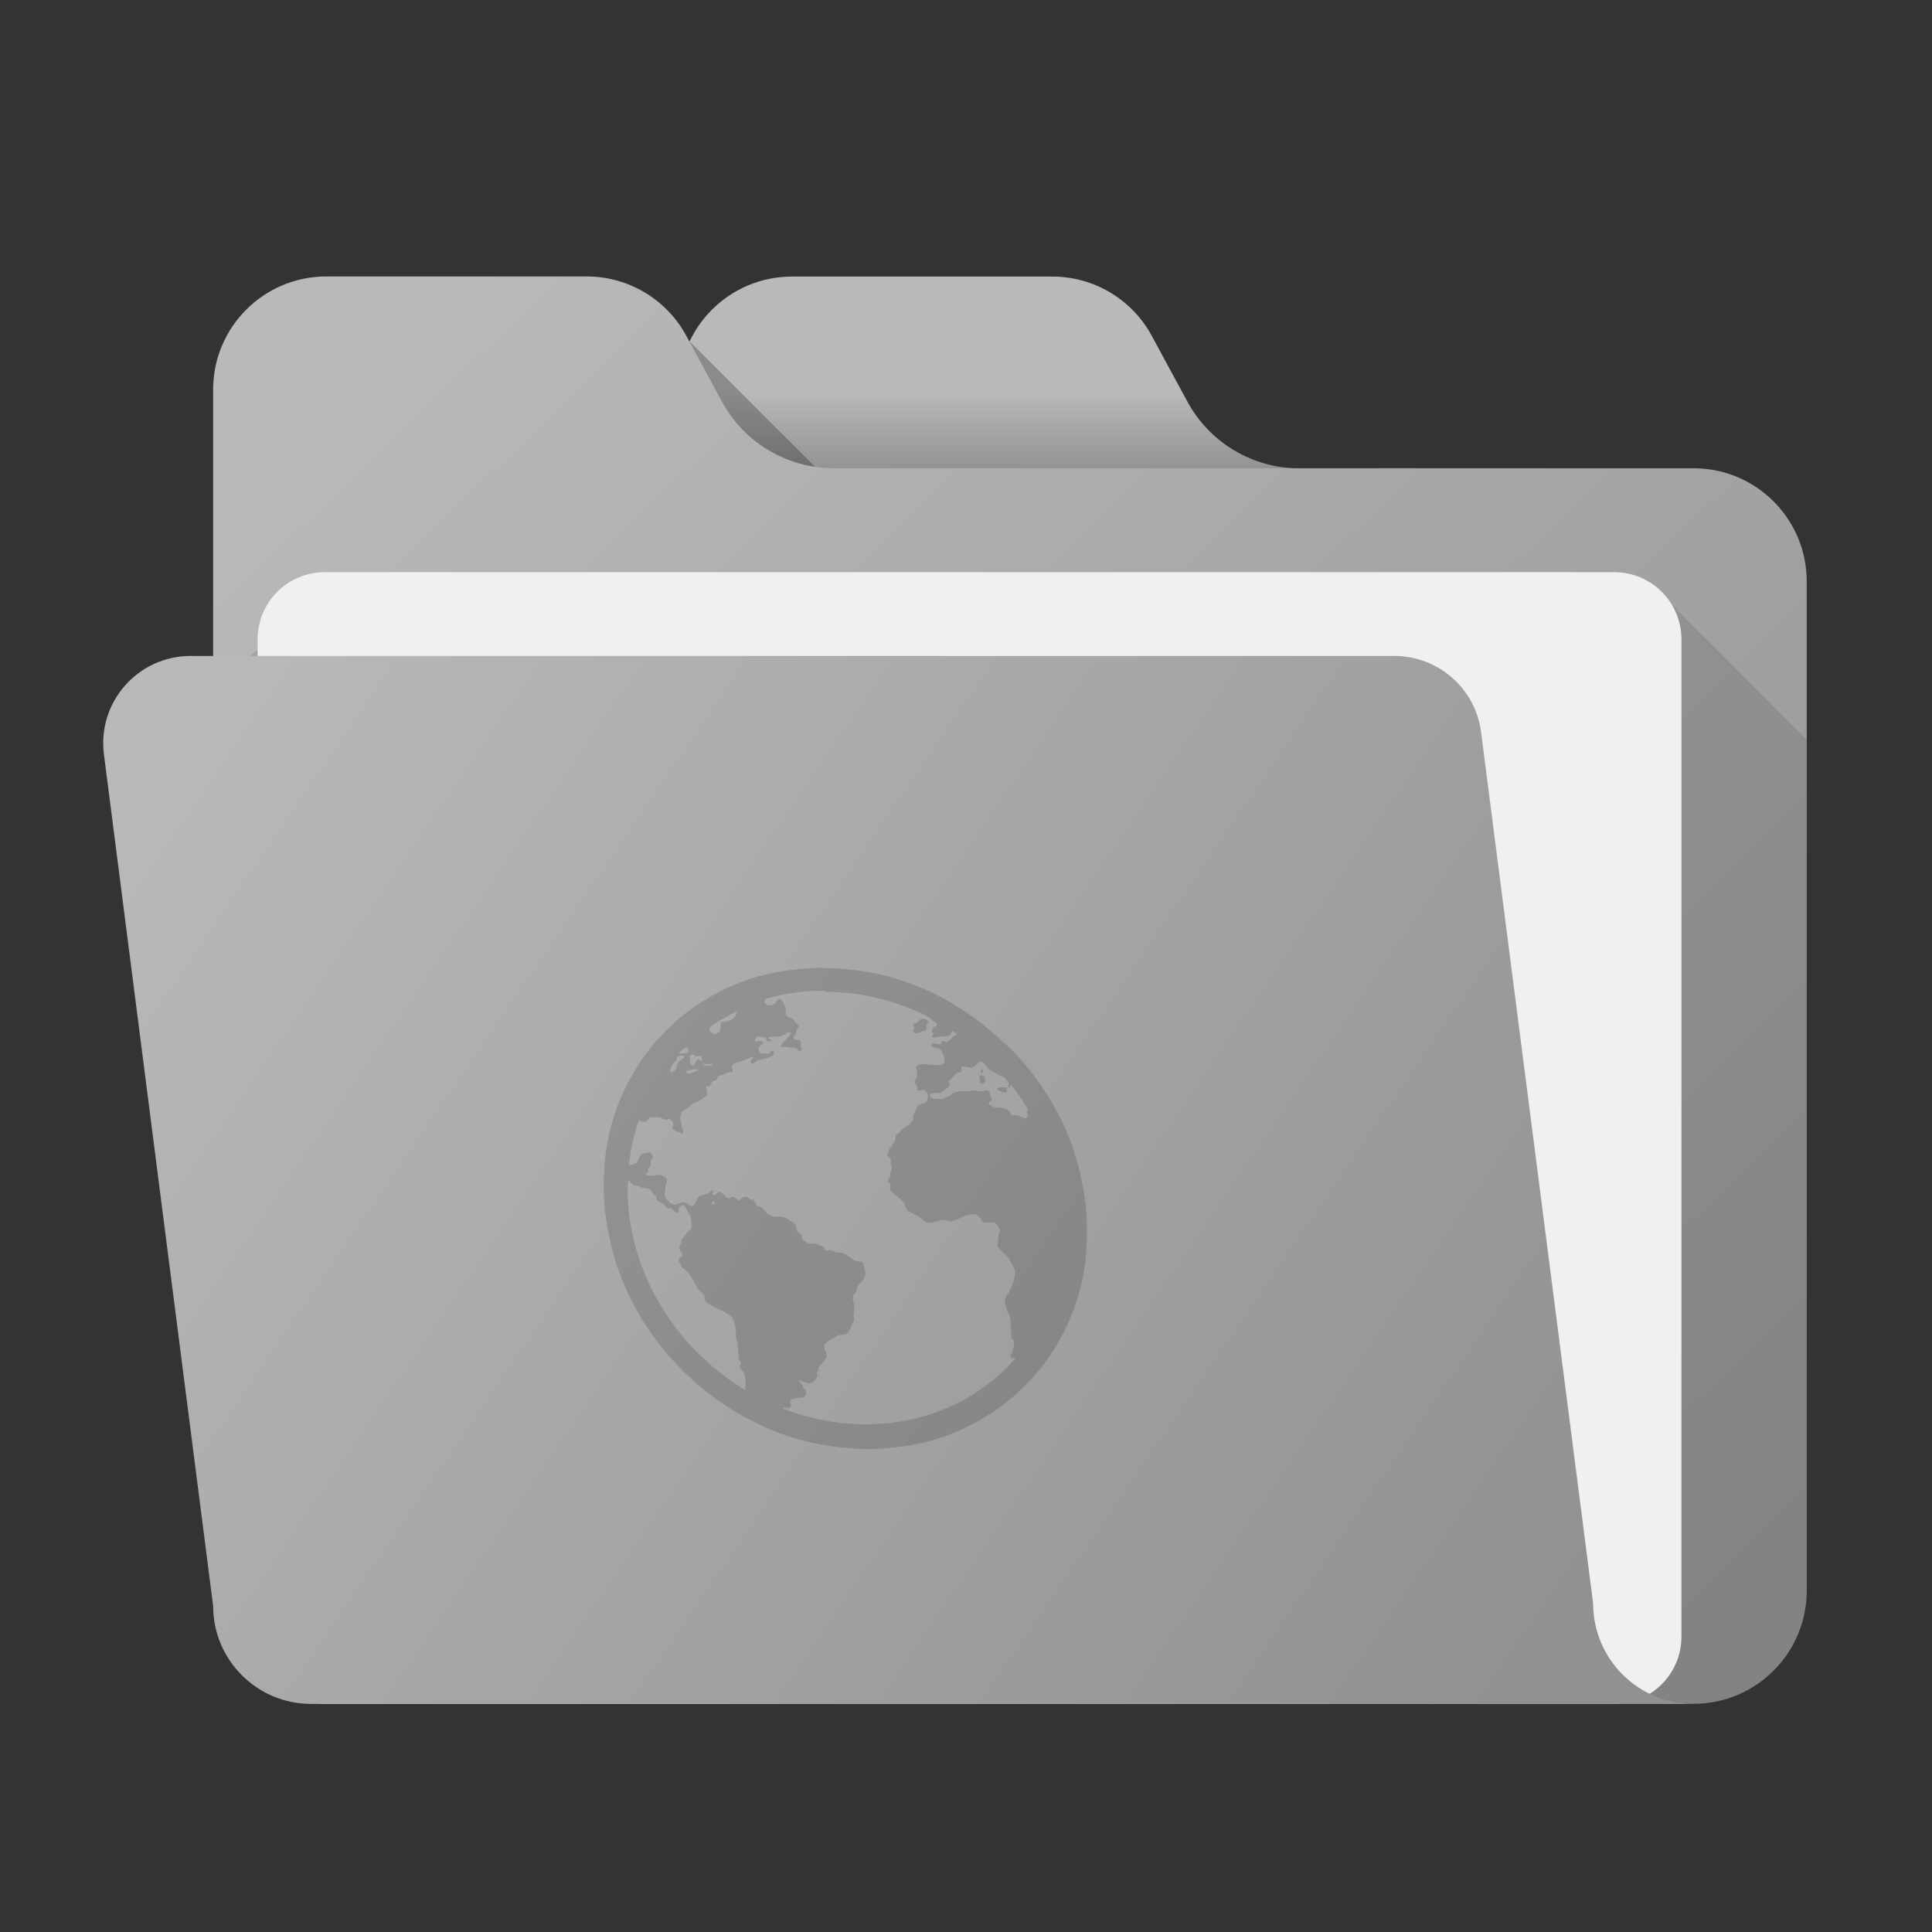<?xml version="1.0" encoding="UTF-8"?>
<!-- Created with Inkscape (http://www.inkscape.org/) -->
<svg width="64" height="64" version="1.1" viewBox="0 0 16.933 16.933" xmlns="http://www.w3.org/2000/svg" xmlns:cc="http://creativecommons.org/ns#" xmlns:dc="http://purl.org/dc/elements/1.1/" xmlns:rdf="http://www.w3.org/1999/02/22-rdf-syntax-ns#">
 <rect x="0" y="0" width="16.933" height="16.933" fill="#333333" stroke="none"/>
 <defs>
  <linearGradient id="j" x1="20.912" x2="431.5" y1="137.4" y2="418.87" gradientTransform="matrix(.029 0 0 .029 .904 2.409)" gradientUnits="userSpaceOnUse">
   <stop stop-color="#b9b9b9" offset="0"/>
   <stop stop-color="#919191" offset="1"/>
  </linearGradient>
  <linearGradient id="d" x1="82.992" x2="466.53" y1="25.57" y2="423.03" gradientTransform="matrix(.029 0 0 .029 .904 2.409)" gradientUnits="userSpaceOnUse">
   <stop stop-color="#b9b9b9" offset="0"/>
   <stop stop-color="#919191" offset="1"/>
  </linearGradient>
  <linearGradient id="a" x1="284.08" x2="284.08" y1="35.201" y2="59.891" gradientTransform="matrix(.029 0 0 .029 .904 2.409)" gradientUnits="userSpaceOnUse">
   <stop stop-color="#b9b9b9" offset="0"/>
   <stop stop-color="#919191" offset="1"/>
  </linearGradient>
 </defs>
 <g stroke-width=".029">
  <path d="m12.427 4.104v0.913h-6.478v-1.601c0-0.548 0.444-0.992 0.992-0.992h2.282c0.364 0 0.699 0.199 0.872 0.52l0.312 0.576c0.195 0.36 0.572 0.585 0.982 0.585z" fill="url(#a)"/>
  <path d="m7.681 4.629-1.636-1.636c-0.061 0.128-0.095 0.272-0.095 0.423v1.601h2.118z" opacity=".25"/>
  <path d="m6.327 3.519-0.312-0.576c-0.173-0.32-0.508-0.52-0.872-0.52h-2.283c-0.548 0-0.992 0.444-0.992 0.992v10.526c0 0.548 0.444 0.992 0.992 0.992h11.983c0.548 0 0.992-0.444 0.992-0.992v-8.845c0-0.548-0.444-0.992-0.992-0.992h-7.534c-0.41 0-0.787-0.224-0.982-0.585z" fill="url(#d)"/>
  <path d="m2.86 14.934h11.983c0.548 0 0.992-0.444 0.992-0.992v-7.458l-1.401-1.401-4.333-0.032c-0.169 0.312-0.495 0.506-0.85 0.506h-6.524c-0.474 0-0.859 0.385-0.859 0.859v7.526c0 0.548 0.444 0.992 0.992 0.992z" fill-opacity=".392" opacity=".25"/>
  <path d="m14.737 5.604v8.742c0 0.261-0.171 0.483-0.407 0.559-0.057 0.018-0.118 0.028-0.181 0.028h-11.303c-0.325 0-0.588-0.263-0.588-0.588v-8.742c0-0.325 0.263-0.588 0.588-0.588h11.303c0.325 0 0.588 0.263 0.588 0.588z" fill="#f0f0f0"/>
  <path d="m14.843 14.934h-12.116c-0.475 0-0.859-0.385-0.859-0.859l-0.957-7.463c-0.059-0.458 0.298-0.863 0.76-0.863h10.55c0.385 0 0.711 0.286 0.76 0.668l0.982 7.636c0 0.487 0.394 0.881 0.881 0.881z" fill="url(#j)"/>
 </g>
 <circle cx="-302.94" cy="-325.41" r="0" fill="#5e4aa6" stroke-width=".265"/>
 <path d="m7.209 8.482c-0.073 0-0.146 0.006-0.216 0.013a2.167 1.972 43.648 0 0-0.401 0.079 2.221 2.021 43.648 0 0-1.259 1.391 2.167 1.972 43.648 0 0-0.04 0.409 2.218 2.018 43.648 0 0 0.007 0.217c0.007 0.073 0.02 0.146 0.034 0.217a2.167 1.972 43.648 0 0 0.118 0.409 2.221 2.021 43.648 0 0 1.522 1.391 2.167 1.972 43.648 0 0 0.416 0.079c0.072 0.007 0.146 0.013 0.219 0.013 0.073 0 0.146-6e-3 0.216-0.013a2.167 1.972 43.648 0 0 0.401-0.079 2.259 2.055 43.648 0 0 0.367-0.165 2.207 2.008 43.648 0 0 0.893-1.226 2.167 1.972 43.648 0 0 0.04-0.409c7.077e-4 -0.071-3.527e-4 -0.144-0.007-0.217-0.007-0.073-0.02-0.147-0.034-0.217a2.167 1.972 43.648 0 0-0.117-0.409 2.227 2.026 43.648 0 0-0.457-0.718c-0.048-0.052-0.1-0.097-0.152-0.145-0.208-0.19-0.446-0.348-0.709-0.455a2.291 2.085 43.648 0 0-0.204-0.072 2.167 1.972 43.648 0 0-0.416-0.079 2.28 2.075 43.648 0 0-0.219-0.013zm0.02 0.211c0.319 0 0.627 0.078 0.904 0.217 0.007 0.004 0.014 0.009 0.021 0.013 0.006 0.007 0.005 0.015 0.015 0.02 0.007 0.004 0.014 0.01 0.021 0.013 0.012 0.007 0.024 0.016 0.022 0.026-0.001 0.016-0.027 0.015-0.037 0.026 0.003 0.022-0.006 0.018-0.01 0.033 0.004 0.01 0.013 0.008 0.015 0.02-8.444e-4 0.012-0.017 0.014-0.011 0.026 0.022 0.016 0.04 0.003 0.059 0 0.042-0.005 0.079 6.537e-4 0.104-0.02-0.004-0.016 0.011-0.021 0.016-0.033 0.015 0.01 0.028 0.023 0.043 0.033-0.008 0.003-0.025 0.009-0.032 0.013-0.01 0.007-0.012 0.018-0.024 0.026-0.008 0.006-0.028 0.026-0.037 0.026-0.011 0-0.032-0.009-0.04-0.007-0.011 0.003-0.005 0.022-0.017 0.026-0.024 0.009-0.073-0.025-0.078 0.013 0.013 0.022 0.048 0.015 0.068 0.026 0.013 0.008 0.034 0.046 0.039 0.059a0.162 0.147 43.648 0 1 0.006 0.059c-0.009 0.031-0.041 0.027-0.077 0.026-0.009 0-0.017 6.537e-4 -0.026 0-0.06-0.004-0.12-0.023-0.143 0.02 0.005 0.033 0.012 0.051 0.007 0.079-0.003 0.021-0.024 0.035-0.021 0.053 0.001 0.009 0.02 0.027 0.024 0.04 0.002 0.007-0.001 0.02 0.002 0.026 0.012 0.019 0.035-0.003 0.053 0 0.017 0.003 0.035 0.027 0.037 0.046a0.126 0.115 43.648 0 1-0.008 0.053c-0.014 0.025-0.046 0.019-0.069 0.033-0.019 0.011-0.024 0.039-0.034 0.059-0.011 0.022-0.022 0.029-0.014 0.059a0.149 0.136 43.648 0 1-0.066 0.073 0.218 0.199 43.648 0 0-0.031 0.02 0.175 0.159 43.648 0 0-0.024 0.026c-0.012 0.015-0.03 0.021-0.037 0.033-0.004 0.009 0.002 0.028-0.003 0.04-0.007 0.016-0.02 0.03-0.029 0.046-0.004 0.008-0.013 0.016-0.017 0.026-0.01 0.022-0.025 0.04-0.021 0.059 0.004 0.019 0.027 0.023 0.03 0.039 0.002 0.009-0.005 0.016-0.004 0.026 0.002 0.015 0.007 0.021 0.01 0.033 0.005 0.029-0.011 0.04-0.014 0.059-0.002 0.009 0.004 0.019 0.002 0.026-0.003 0.014-0.024 0.023-0.023 0.04 6.845e-4 0.012 0.021 0.023 0.024 0.04 0.002 0.011-0.007 0.022-0.004 0.033 0.006 0.021 0.048 0.05 0.066 0.066 0.024 0.022 0.046 0.036 0.058 0.059 0.01 0.019 0.016 0.051 0.033 0.066 0.012 0.011 0.033 0.015 0.048 0.026 0.014 0.011 0.034 0.015 0.049 0.026 0.025 0.018 0.06 0.055 0.097 0.053 0.019-0.001 0.036-0.009 0.058-0.013 0.022-0.004 0.048-0.015 0.071-0.013 0.018 2e-3 0.035 0.014 0.054 0.013 0.019-0.001 0.043-0.01 0.064-0.02 0.036-0.016 0.092-0.048 0.148-0.04 0.043 0.007 0.048 0.054 0.079 0.073 0.034 0.003 0.058-0.007 0.086 0 0.021 0.005 0.048 0.043 0.052 0.059 0.004 0.016-0.008 0.029-0.01 0.04-0.003 0.022-0.004 0.052-0.007 0.066-0.002 0.011-0.005 0.022-0.004 0.033 9.332e-4 0.01 0.019 0.033 0.031 0.046 0.014 0.016 0.034 0.028 0.05 0.046 0.031 0.032 0.047 0.076 0.071 0.119 0.006 0.011-0.003 0.013 0.002 0.026-0.002 0.065-0.02 0.107-0.056 0.178-0.018 0.023-0.035 0.05-0.032 0.079 0.005 0.069 0.046 0.105 0.049 0.171 0.002 0.09 0.01 0.104 0.008 0.151 0.032 0.015 0.021 0.061 0.016 0.092-0.009 0.038-0.021 0.047-0.026 0.073a0.088 0.08 43.648 0 0 0.047 0.007 1.988 1.809 43.648 0 1-1.316 0.58 1.986 1.807 43.648 0 1-0.725-0.138c-6.706e-4 -4.15e-4 5.5e-6 -0.007-6.423e-4 -0.007 0.019-0.008 0.059 0.015 0.071-0.013 0.006-0.013-0.013-0.039-0.005-0.053 0.006-0.009 0.05-0.018 0.064-0.02 0.02-0.003 0.041 6.54e-4 0.052-0.007a0.063 0.057 43.648 0 0 0.021-0.053c-0.002-0.011-0.013-0.016-0.022-0.026-0.008-0.008-0.004-0.019-0.009-0.026-0.01-0.013-0.024-0.02-0.03-0.04 0.027-0.005 0.069 0.031 0.107 0.02 0.018-0.005 0.047-0.042 0.054-0.059 0.002-0.005-0.006-0.026-0.003-0.033 0.003-0.007 0.011-0.009 0.012-0.013 0.002-0.01-0.003-0.013-0.002-0.02 0.005-0.02 0.025-0.032 0.035-0.046 0.008-0.011 0.016-0.022 0.023-0.033 0.008-0.012 0.012-0.016 0.017-0.026 0.003-0.035-0.027-0.062-0.022-0.092 0.006-0.035 0.054-0.057 0.085-0.073 0.011-0.005 0.022-0.016 0.031-0.02 0.022-0.008 0.05-0.005 0.071-0.013 0.035-0.013 0.044-0.053 0.058-0.086 0.007-0.015 0.015-0.029 0.016-0.04 0.001-0.01-0.004-0.021-0.003-0.033 9.243e-4 -0.011 0.001-0.02 0.004-0.033a0.352 0.32 43.648 0 0 3.874e-4 -0.066c-0.001-0.015-0.008-0.019-0.01-0.033-0.007-0.05 0.01-0.052 0.025-0.079 0.008-0.013 0.01-0.036 0.016-0.046 0.027-0.046 0.076-0.069 0.066-0.138-0.003-0.023-0.016-0.072-0.034-0.079-0.01-0.004-0.032-0.001-0.047-0.007-0.047-0.017-0.085-0.069-0.132-0.073-0.01-4.14e-4 -0.015 4.33e-4 -0.026 0-0.018-4.14e-4 -0.04-0.018-0.061-0.02-0.013-0.001-0.038 0.004-0.046 0-0.012-0.005-0.013-0.026-0.023-0.033-0.008-0.005-0.022-0.009-0.034-0.013a0.165 0.15 43.648 0 0-0.054-0.013c-0.007-4.31e-4 -0.025 0.001-0.033 0-0.012-2e-3 -0.023-0.013-0.035-0.02-0.015-0.008-0.022-0.014-0.029-0.026 0.009-0.041-0.036-0.048-0.046-0.072-0.005-0.011 0.001-0.03-0.004-0.04-0.006-0.014-0.019-0.021-0.036-0.033-0.029-0.021-0.057-0.041-0.097-0.046-0.018-2e-3 -0.038 0.001-0.059 0a0.108 0.098 43.648 0 1-0.069-0.033c-0.018-0.019-0.023-0.037-0.037-0.046-0.014-0.008-0.038-0.011-0.048-0.02-0.004-0.004-0.004-0.011-0.009-0.02-0.008-0.014-0.023-0.016-0.016-0.033-0.016-0.008-0.009 0.01-0.026 0.007-0.017-0.021-0.029-0.033-0.062-0.027-0.015 0.003-0.026 0.026-0.044 0.027-0.015 4.32e-4 -0.029-0.024-0.049-0.027-0.015-2e-3 -0.034 0.016-0.045 0.013-0.017-0.003-0.02-0.023-0.036-0.033-0.012-0.007-0.036-0.027-0.042-0.026-0.019 4.32e-4 -0.029 0.041-0.057 0.026-0.014-0.016 0.02-0.018 0.004-0.033-0.013-0.011-0.017 6.21e-4 -0.026 0.007-0.01 0.007-0.02 0.016-0.031 0.02-0.025 0.01-0.044 0.009-0.064 0.02-0.018 0.01-0.019 0.027-0.029 0.046-0.007 0.016-0.023 0.039-0.036 0.04-0.016 0.001-0.034-0.02-0.048-0.027-0.046-0.019-0.068 0.013-0.104 0.013-0.034 4.15e-4 -0.086-0.054-0.087-0.086-5.753e-4 -0.02 0.006-0.049 0.006-0.073 2.028e-4 -0.019 0.016-0.035 0.015-0.053-0.002-0.023-0.042-0.043-0.057-0.046-0.037-0.007-0.083 0.016-0.125 0-0.009-0.013 0.013-0.02 0.017-0.033 0.002-0.007-0.004-0.012-0.002-0.02 0.003-0.012 0.019-0.02 0.023-0.033 0.003-0.01-5.941e-4 -0.027 0.003-0.04 0.004-0.014 0.016-0.023 0.017-0.033 4.1e-5 -0.013-0.012-0.031-0.024-0.039a0.215 0.196 43.648 0 0-0.071 0.013c-0.04 0.019-0.024 0.073-0.064 0.086-0.014 0.005-0.036 0.011-0.052 0.013a1.97 1.793 43.648 0 1 0.088-0.395c0.015 0.003 0.028 0.012 0.041 0.013 0.035 0.003 0.034-0.024 0.062-0.04 0.03 0.004 0.045-0.003 0.073 0 0.019 0.002 0.047 0.025 0.062 0.026 0.012 4.245e-4 0.013-0.015 0.025-0.013 0.012 0.002 0.033 0.026 0.037 0.04 0.004 0.017-0.008 0.034-0.002 0.053 0.02 0.018 0.056 0.029 0.083 0.04 0.016-0.014-0.002-0.046-0.006-0.066-0.001-0.009-4.588e-4 -0.018-0.002-0.026-0.003-0.014-0.009-0.028-0.01-0.04-0.005-0.055 0.035-0.077 0.07-0.099 0.015-0.009 0.03-0.026 0.043-0.033 0.019-0.009 0.029-0.011 0.044-0.02 0.028-0.016 0.053-0.034 0.074-0.053 0.008-0.025-0.006-0.055-0.007-0.079 0.01-0.007 0.016 0.001 0.026 0 0.017-0.004 0.02-0.03 0.029-0.04 0.005-0.006 0.025-0.007 0.032-0.013 0.016-0.014 0.015-0.034 0.029-0.04 0.005-0.002 0.018-0.004 0.026-0.007 0.011-0.003 0.027-0.013 0.044-0.02 0.011-0.004 0.041-0.002 0.046-0.007 0.005-0.006-0.004-0.031-0.004-0.04 0.005-0.043 0.069-0.045 0.106-0.059 0.026-0.011 0.053-0.032 0.083-0.027-0.004 0.021-0.03 0.015-0.023 0.04 0.01 0.035 0.046-0.008 0.058-0.013 0.022-0.01 0.067-0.015 0.096-0.026 0.026-0.009 0.069-0.028 0.041-0.059-0.021-0.001-0.026 0.019-0.044 0.026-0.012 0.002-0.016-0.006-0.027-0.007-0.01-4.311e-4 -0.015 0.008-0.026 0.007-0.011-0.002-0.027-0.021-0.029-0.033-0.007-0.032 0.029-0.042 0.04-0.066-0.012-0.029-0.048-0.002-0.074-0.013 0.001-0.017 0.009-0.036 0.029-0.04a0.137 0.124 43.648 0 1 0.067 0.013c0.006 0.005-2.828e-4 0.018 0.009 0.026 0.011 0.009 0.027 0.002 0.04 0 0.003-0.022-0.031-0.012-0.029-0.026 0.024-0.017 0.073-0.009 0.104-0.013 0.018-0.003 0.035-0.018 0.05-0.026 0.014-0.009 0.028-0.021 0.045-0.007 0.006 0.016-0.009 0.025-0.016 0.033-0.027 0.026-0.051 0.055-0.071 0.086 0.015 0.014 0.036 0.004 0.06 0.007 0.009 0.001 0.024 0.005 0.034 0.007 0.012 0.002 0.024-0.002 0.033 0 0.016 0.004 0.019 0.026 0.035 0.026 0.026 0 0.026-0.022 0.009-0.04 0.003-0.018 0.01-0.033 0.002-0.046-0.014-0.024-0.057 0.004-0.062-0.026-0.003-0.019 0.017-0.025 0.023-0.04-0.006-0.037 0.026-0.039 0.02-0.072-0.003-0.014-0.018-0.013-0.029-0.026-0.005-0.007-0.009-0.022-0.016-0.026-0.022-0.017-0.058-0.014-0.064-0.046-0.003-0.019-2.952e-4 -0.032-0.005-0.053-0.005-0.019-0.03-0.075-0.047-0.079-0.022-0.005-0.031 0.034-0.055 0.046a0.109 0.099 43.648 0 1-0.052 0.007c-0.009-0.002-0.026-0.009-0.029-0.026-0.002-0.01 7.086e-4 -0.014 0.005-0.02 0.001-0.001-0.002-0.005-6.333e-4 -0.007a2.005 1.825 43.648 0 1 0.52-0.073zm-0.768 0.171c-0.013 0.06-0.064 0.094-0.136 0.092-0.016 0.017-0.006 0.049-0.013 0.073a0.061 0.056 43.648 0 1-0.05 0.033c-0.014-0.001-0.042-0.02-0.043-0.033-0.001-0.011 0.008-0.023 0.01-0.033a1.973 1.795 43.648 0 1 0.231-0.132zm1.621 0.066a0.061 0.055 43.648 0 0-0.019 0.007c-0.014 0.009-0.013 0.022-0.024 0.026-0.015 0.006-0.037 0.006-0.038 0.02-8.813e-4 0.012 0.015 0.016 0.016 0.026-0.005 0.014-0.015 0.016-0.017 0.033 0.023 0.032 0.068 4.261e-4 0.092-0.007 0.01-0.003 0.021 0.002 0.026-0.007 0.006-0.011-0.002-0.032 0.002-0.046 0.004-0.016 0.021-0.012 0.017-0.026-0.003-0.014-0.032-0.029-0.055-0.026zm-2.067 0.244c0.016 0.017 0.03 0.042 0.005 0.053-0.004 0.002-0.049 0.008-0.059 0.007-0.003-4.182e-4 -0.004-0.005-0.007-0.007 0.018-0.02 0.042-0.034 0.061-0.053zm0.059 0.066c0.009 4.263e-4 0.017 0.019 0.028 0.02 0.011 0.001 0.026-0.008 0.033-0.007 0.016 0.004 0.025 0.034 0.011 0.046-0.012 0.001-0.018-0.015-0.027-0.013-0.026 0.005-0.028 0.054-0.048 0.053-0.019-0.002-0.036-0.039-0.018-0.053-6.555e-4 -0.011-0.009-0.015-0.009-0.026 0.005-0.007 0.016-0.021 0.031-0.02zm-0.084 0.013c0.005 0 0.004-0.002 0.007 0-7.784e-4 0.02-0.008 0.023-0.023 0.033a0.113 0.103 43.648 0 0-0.046 0.072c-0.002 0.011-0.029 0.042-0.042 0.04-0.031-0.007 0.007-0.064 0.013-0.073 0.007-0.01 0.016-0.016 0.024-0.026 0.008-0.011 0.008-0.033 0.016-0.04 0.009-0.007 0.036-0.007 0.052-0.007zm2.602 0.053c0.03-0.002 0.049 0.034 0.064 0.053 0.013 0.015 0.051 0.036 0.07 0.046 0.011 0.006 0.022 0.014 0.035 0.02 0.013 0.005 0.032 0.013 0.048 0.026 0.016 0.013 0.029 0.034 0.031 0.046 0.002 0.012-0.006 0.022-0.004 0.033 0.013 0.002 0.019-0.011 0.024-0.026 0.056 0.071 0.106 0.147 0.153 0.224a0.026 0.024 43.648 0 0-0.011 0.02c-0.002 0.022 0.017 0.049-0.015 0.053-0.02 0.003-0.046-0.02-0.075-0.026-0.012-0.003-0.03 0.003-0.04 0-0.022-0.007-0.018-0.034-0.037-0.046a0.155 0.141 43.648 0 0-0.055-0.02c-0.01-0.001-0.015 0.001-0.026 0-0.013-0.002-0.035 0-0.047-0.007-0.011-0.007-0.039-0.018-0.042-0.026-0.005-0.014 0.029-0.034 0.029-0.046-2.195e-4 -0.009-0.012-0.013-0.016-0.027-0.002-0.008 3.02e-5 -0.021-0.002-0.026-0.004-0.01-0.019-0.019-0.035-0.02-0.014 0-0.027 0.007-0.039 0.007-0.017 4.181e-4 -0.052-0.008-0.073-0.007-0.012 0.001-0.02 0.006-0.032 0.007-0.033 0.003-0.053-0.002-0.079 0-0.019 0.001-0.054 0.012-0.071 0.02-0.008 0.004-0.013 0.014-0.025 0.02-0.005 0.003-0.012 0.003-0.019 0.007-0.01 0.005-0.028 0.017-0.038 0.02-0.014 0.004-0.032-0.001-0.059 0-0.019 0.001-0.053-0.003-0.055-0.026-0.004-0.036 0.063-0.02 0.096-0.027 0.012-0.003 0.016-0.018 0.031-0.026 0.007-0.004 0.012-0.009 0.018-0.013 0.011-0.008 0.029-0.024 0.03-0.033 4.826e-4 -0.008-0.01-0.02-0.009-0.026 5.128e-4 -0.008 0.014-0.016 0.024-0.026 0.014-0.016 0.023-0.036 0.042-0.046 0.013-0.007 0.039-0.009 0.044-0.02 1.213e-4 -0.012-0.002-0.015-0.002-0.026 0.008-0.008 0.005-0.012 0.012-0.013 0.02-0.005 0.042 0.008 0.066 0.007 0.011-4.178e-4 0.022 6.537e-4 0.032-0.007 0.009-0.007 0.016-0.015 0.025-0.02 0.01-0.005 0.019-0.019 0.031-0.02zm-2.417 0.02c0.005-6.537e-4 0.014 6.345e-4 0.02 0 0.009-4.252e-4 0.017 0 0.026 0 0.009 0 0.022-0.004 0.026 0-0.004 0.025-0.064 0.016-0.085 0.007 1.997e-4 -0.005 0.008-0.006 0.013-0.007zm-0.068 0.046c0.007 0 0.013-0.003 0.02 0-0.016 0.015-0.04 0.023-0.069 0.033-0.014 0.005-0.036 0.009-0.04-0.007-0.005-0.02 0.012-0.018 0.025-0.02 0.017-0.002 0.046-0.007 0.065-0.007zm2.498 0c-0.012 0.004-0.016 0.03 0.003 0.033 0.008-0.005 0.007-0.017 0.004-0.033-0.006-0.005-0.003-0.001-0.007 0zm-0.002 0.053c-0.006 0.002-0.013-4.241e-4 -0.019 0.007 0.002 0.022 0.007 0.034 0.005 0.053 0.014 0.024 0.041 0.009 0.045-0.007 0.004-0.04-0.013-0.058-0.031-0.053zm0.175 0.105a0.059 0.054 43.648 0 0-0.038 0.013c0.017 0.023 0.043 0.027 0.076 0.033 0.011-0.008 0.005-0.032 0.009-0.046-0.014 0-0.023 0.001-0.04 0h-0.007zm-3.272 0.81c0.015 0.017 0.032 0.037 0.05 0.046 0.01 0.005 0.021 0.004 0.034 0.007 0.01 2e-3 0.018 0.01 0.028 0.013 0.021 7e-3 0.05 6e-3 0.067 0.013 0.026 0.011 0.043 0.054 0.066 0.066 0.002 0.012-0.002 0.024 0.003 0.033 0.011 0.013 0.032 0.017 0.048 0.026 0.021 0.011 0.031 0.038 0.051 0.046 0.007 0.003 0.016-0.003 0.026 0 0.026 0.008 0.035 0.046 0.056 0.04 0.014-0.004 0.015-0.026 0.016-0.04 0.009-0.011 0.015-0.026 0.03-0.026 0.024-4.16e-4 0.034 0.03 0.045 0.053 0.006 0.013 0.019 0.026 0.023 0.04a0.363 0.33 43.648 0 1 0.01 0.105c-0.004 0.018-0.029 0.027-0.042 0.046-0.006 0.009-0.013 0.02-0.017 0.026-0.008 0.012-0.018 0.016-0.024 0.026-0.003 6e-3 -0.002 0.018-0.004 0.026-0.009 0.025-0.025 0.043-0.013 0.073 0.005 0.012 0.022 0.025 0.023 0.04 0.002 0.017-0.035 0.021-0.036 0.039-7.267e-4 0.013 0.02 0.041 0.025 0.059 0.004 0.013 0.027 0.024 0.036 0.033 0.015 0.015 0.031 0.034 0.045 0.053 0.028 0.037 0.043 0.082 0.07 0.119 0.014 0.019 0.041 0.033 0.051 0.053 0.005 0.01-0.001 0.03 0.004 0.04 0.017 0.031 0.087 0.064 0.119 0.079 0.015 0.007 0.028 0.012 0.042 0.02 0.022 0.012 0.066 0.035 0.078 0.053 0.011 0.016 0.02 0.053 0.027 0.079 0.009 0.034 0.005 0.062 0.009 0.099 0.003 0.02 0.01 0.033 0.012 0.053 6.522e-4 0.007 0.002 0.019 0.002 0.026 0.002 0.024 0.007 0.049 0.007 0.073a0.288 0.262 43.648 0 0 0.004 0.039c0.002 0.012 0.014 0.016 0.016 0.026 0.002 0.011-0.012 0.024-0.01 0.033 0.005 0.024 0.032 0.044 0.039 0.066 0.006 0.018 0.014 0.058 0.014 0.079-9.435e-4 0.011-0.003 0.027-0.003 0.04-3.822e-4 0.009 0.003 0.018 0.002 0.026-0.557-0.337-0.964-0.924-1.027-1.595-0.008-0.086-0.007-0.167-0.004-0.251zm0.743 0.191c0.018-0.008 0.017 0.024 0.002 0.026-0.014 2e-3 -0.016-0.02-0.002-0.026z" color="#000000" opacity=".15" stroke-width=".211"/>
</svg>
